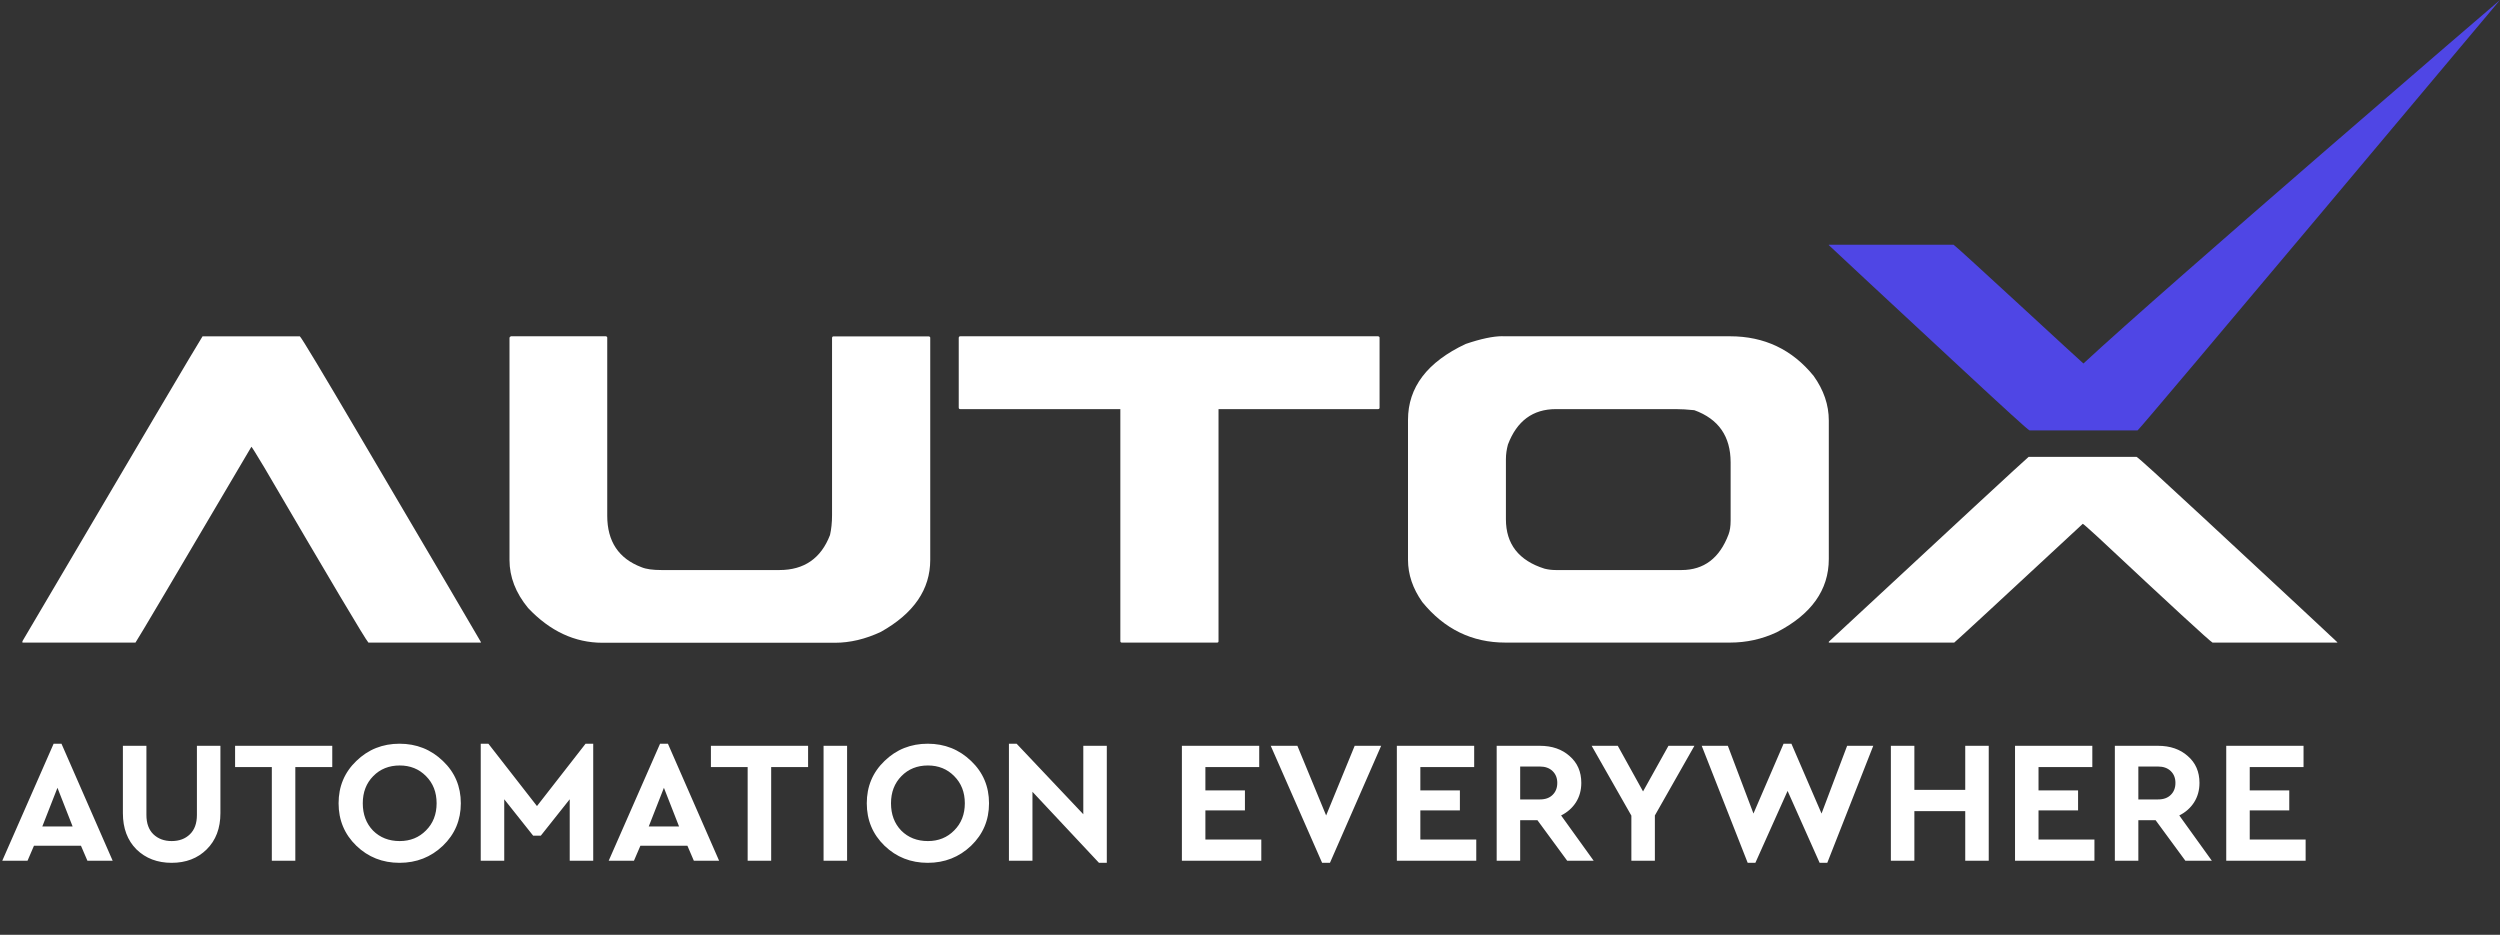 <svg width="115" height="43" viewBox="0 0 115 43" fill="none" xmlns="http://www.w3.org/2000/svg">
<rect x="0" y="0" width="115" height="43" fill="#333333" stroke="none"/>
<path d="M9.314 15.47H13.792C13.882 15.55 14.803 17.087 16.564 20.08C20.118 26.112 21.968 29.262 22.121 29.534V29.559H16.947C16.823 29.436 15.227 26.749 12.154 21.497C11.776 20.869 11.581 20.551 11.564 20.551C8.104 26.426 6.329 29.427 6.232 29.559H1.032V29.495C6.355 20.453 9.118 15.775 9.318 15.47H9.314Z" fill="white"/>
<path d="M23.497 15.469H27.869C27.912 15.478 27.933 15.499 27.933 15.533V23.726C27.933 24.906 28.459 25.696 29.508 26.091C29.716 26.18 30.026 26.222 30.429 26.222H35.854C36.992 26.222 37.769 25.683 38.181 24.609C38.24 24.346 38.274 24.044 38.274 23.705V15.537C38.282 15.495 38.304 15.474 38.338 15.474H42.723C42.765 15.482 42.791 15.503 42.791 15.537V25.755C42.791 27.114 42.035 28.217 40.52 29.066C39.811 29.398 39.106 29.567 38.406 29.567H27.716C26.439 29.567 25.297 29.032 24.291 27.967C23.722 27.275 23.437 26.541 23.437 25.759V15.541C23.446 15.499 23.467 15.478 23.505 15.478L23.497 15.469Z" fill="white"/>
<path d="M44.166 15.469H63.392C63.435 15.478 63.46 15.499 63.46 15.533V18.751C63.46 18.793 63.439 18.819 63.392 18.819H56.052V29.495C56.052 29.538 56.031 29.559 55.989 29.559H51.603C51.561 29.559 51.536 29.538 51.536 29.495V18.819H44.17C44.128 18.819 44.102 18.797 44.102 18.751V15.533C44.111 15.491 44.132 15.469 44.17 15.469H44.166Z" fill="white"/>
<path d="M69.115 15.469H79.583C81.158 15.469 82.44 16.076 83.429 17.295C83.892 17.944 84.125 18.623 84.125 19.345V25.713C84.125 27.139 83.323 28.264 81.723 29.087C81.048 29.402 80.335 29.559 79.583 29.559H69.246C67.714 29.559 66.44 28.939 65.426 27.695C64.988 27.075 64.768 26.426 64.768 25.751V19.315C64.768 17.817 65.651 16.654 67.421 15.822C68.121 15.584 68.686 15.465 69.115 15.465V15.469ZM69.272 21.115V23.887C69.272 25.025 69.862 25.785 71.046 26.158C71.212 26.201 71.386 26.222 71.573 26.222H77.35C78.382 26.222 79.103 25.674 79.515 24.579C79.575 24.422 79.609 24.21 79.609 23.951V21.272C79.609 20.071 79.052 19.273 77.94 18.869C77.618 18.836 77.333 18.819 77.087 18.819H71.573C70.511 18.819 69.777 19.362 69.365 20.449C69.306 20.669 69.272 20.89 69.272 21.119V21.115Z" fill="white"/>
<path d="M4.021 39.594L3.725 38.905H1.562L1.266 39.594H0.104L2.467 34.211H2.828L5.183 39.594H4.021ZM3.34 38.016L2.643 36.238L1.947 38.016H3.34ZM10.139 34.307V37.407C10.139 38.101 9.928 38.657 9.506 39.073C9.09 39.484 8.553 39.69 7.896 39.69C7.239 39.69 6.7 39.484 6.278 39.073C5.862 38.657 5.653 38.101 5.653 37.407V34.307H6.735V37.487C6.735 37.872 6.842 38.168 7.055 38.376C7.274 38.585 7.555 38.689 7.896 38.689C8.243 38.689 8.524 38.585 8.737 38.376C8.951 38.168 9.058 37.872 9.058 37.487V34.307H10.139ZM15.284 34.307V35.284H13.585V39.594H12.504V35.284H10.814V34.307H15.284ZM16.392 35.004C16.936 34.475 17.598 34.211 18.378 34.211C19.158 34.211 19.823 34.475 20.373 35.004C20.923 35.527 21.198 36.176 21.198 36.951C21.198 37.725 20.923 38.376 20.373 38.905C19.823 39.428 19.158 39.69 18.378 39.69C17.598 39.69 16.936 39.428 16.392 38.905C15.847 38.376 15.575 37.725 15.575 36.951C15.575 36.176 15.847 35.527 16.392 35.004ZM18.386 35.212C17.895 35.212 17.489 35.375 17.169 35.701C16.848 36.027 16.688 36.443 16.688 36.951C16.688 37.463 16.846 37.882 17.16 38.208C17.481 38.529 17.89 38.689 18.386 38.689C18.872 38.689 19.275 38.526 19.596 38.2C19.922 37.874 20.084 37.458 20.084 36.951C20.084 36.443 19.922 36.027 19.596 35.701C19.275 35.375 18.872 35.212 18.386 35.212ZM26.936 34.211H27.288V39.594H26.207V36.766L24.877 38.441H24.525L23.195 36.766V39.594H22.114V34.211H22.466L24.701 37.079L26.936 34.211ZM31.917 39.594L31.621 38.905H29.458L29.162 39.594H28L30.363 34.211H30.724L33.079 39.594H31.917ZM31.236 38.016L30.54 36.238L29.843 38.016H31.236ZM37.172 34.307V35.284H35.474V39.594H34.392V35.284H32.702V34.307H37.172ZM38.966 34.307V39.594H37.884V34.307H38.966ZM40.689 35.004C41.234 34.475 41.896 34.211 42.676 34.211C43.455 34.211 44.12 34.475 44.67 35.004C45.22 35.527 45.495 36.176 45.495 36.951C45.495 37.725 45.22 38.376 44.67 38.905C44.12 39.428 43.455 39.69 42.676 39.69C41.896 39.69 41.234 39.428 40.689 38.905C40.144 38.376 39.872 37.725 39.872 36.951C39.872 36.176 40.144 35.527 40.689 35.004ZM42.684 35.212C42.192 35.212 41.786 35.375 41.466 35.701C41.146 36.027 40.986 36.443 40.986 36.951C40.986 37.463 41.143 37.882 41.458 38.208C41.779 38.529 42.187 38.689 42.684 38.689C43.17 38.689 43.573 38.526 43.893 38.2C44.219 37.874 44.382 37.458 44.382 36.951C44.382 36.443 44.219 36.027 43.893 35.701C43.573 35.375 43.17 35.212 42.684 35.212ZM49.832 34.307H50.913V39.69H50.553L47.493 36.422V39.594H46.411V34.211H46.764L49.832 37.455V34.307ZM57.924 34.307V35.284H55.448V36.358H57.267V37.279H55.448V38.617H58.02V39.594H54.367V34.307H57.924ZM62.315 34.307H63.533L61.178 39.69H60.817L58.454 34.307H59.68L61.002 37.511L62.315 34.307ZM67.812 34.307V35.284H65.336V36.358H67.155V37.279H65.336V38.617H67.908V39.594H64.255V34.307H67.812ZM73.309 39.594H72.091L70.721 37.728H69.928V39.594H68.847V34.307H70.834C71.394 34.307 71.851 34.465 72.203 34.78C72.561 35.089 72.74 35.501 72.74 36.013C72.74 36.35 72.657 36.649 72.492 36.91C72.326 37.167 72.099 37.367 71.811 37.511L73.309 39.594ZM69.928 35.26V36.774H70.834C71.085 36.774 71.279 36.705 71.418 36.566C71.562 36.427 71.635 36.243 71.635 36.013C71.635 35.789 71.562 35.608 71.418 35.469C71.274 35.33 71.079 35.26 70.834 35.26H69.928ZM77.943 34.307L76.124 37.511V39.594H75.043V37.519L73.216 34.307H74.418L75.58 36.406L76.749 34.307H77.943ZM84.968 34.307H86.17L84.055 39.69H83.703L82.229 36.382L80.747 39.69H80.394L78.279 34.307H79.481L80.659 37.423L82.044 34.211H82.405L83.791 37.423L84.968 34.307ZM91.482 34.307V39.594H90.401V37.311H88.061V39.594H86.98V34.307H88.061V36.334H90.401V34.307H91.482ZM96.247 34.307V35.284H93.772V36.358H95.591V37.279H93.772V38.617H96.344V39.594H92.691V34.307H96.247ZM101.745 39.594H100.527L99.157 37.728H98.364V39.594H97.283V34.307H99.269C99.83 34.307 100.287 34.465 100.639 34.78C100.997 35.089 101.176 35.501 101.176 36.013C101.176 36.35 101.093 36.649 100.927 36.91C100.762 37.167 100.535 37.367 100.247 37.511L101.745 39.594ZM98.364 35.26V36.774H99.269C99.52 36.774 99.715 36.705 99.854 36.566C99.998 36.427 100.07 36.243 100.07 36.013C100.07 35.789 99.998 35.608 99.854 35.469C99.71 35.33 99.515 35.26 99.269 35.26H98.364ZM105.963 34.307V35.284H103.488V36.358H105.306V37.279H103.488V38.617H106.059V39.594H102.407V34.307H105.963Z" fill="white"/>
<path d="M93.316 21.017H98.283C98.38 21.064 99.403 21.998 101.356 23.811C105.3 27.47 107.35 29.38 107.516 29.542V29.559H101.776C101.641 29.486 99.87 27.856 96.462 24.668C96.046 24.286 95.825 24.095 95.808 24.095C91.97 27.657 90.001 29.478 89.894 29.559H84.125V29.52C90.03 24.036 93.091 21.204 93.316 21.017Z" fill="white"/>
<path d="M98.325 19.799H93.358C93.261 19.753 92.238 18.819 90.285 17.006C86.341 13.347 84.291 11.436 84.125 11.275V11.258H89.865C90.001 11.33 95.816 16.721 95.838 16.721C99.675 13.16 114.894 0.081 115 0C115 0 98.55 19.617 98.329 19.799H98.325Z" fill="#4F46E5"/>
</svg>
